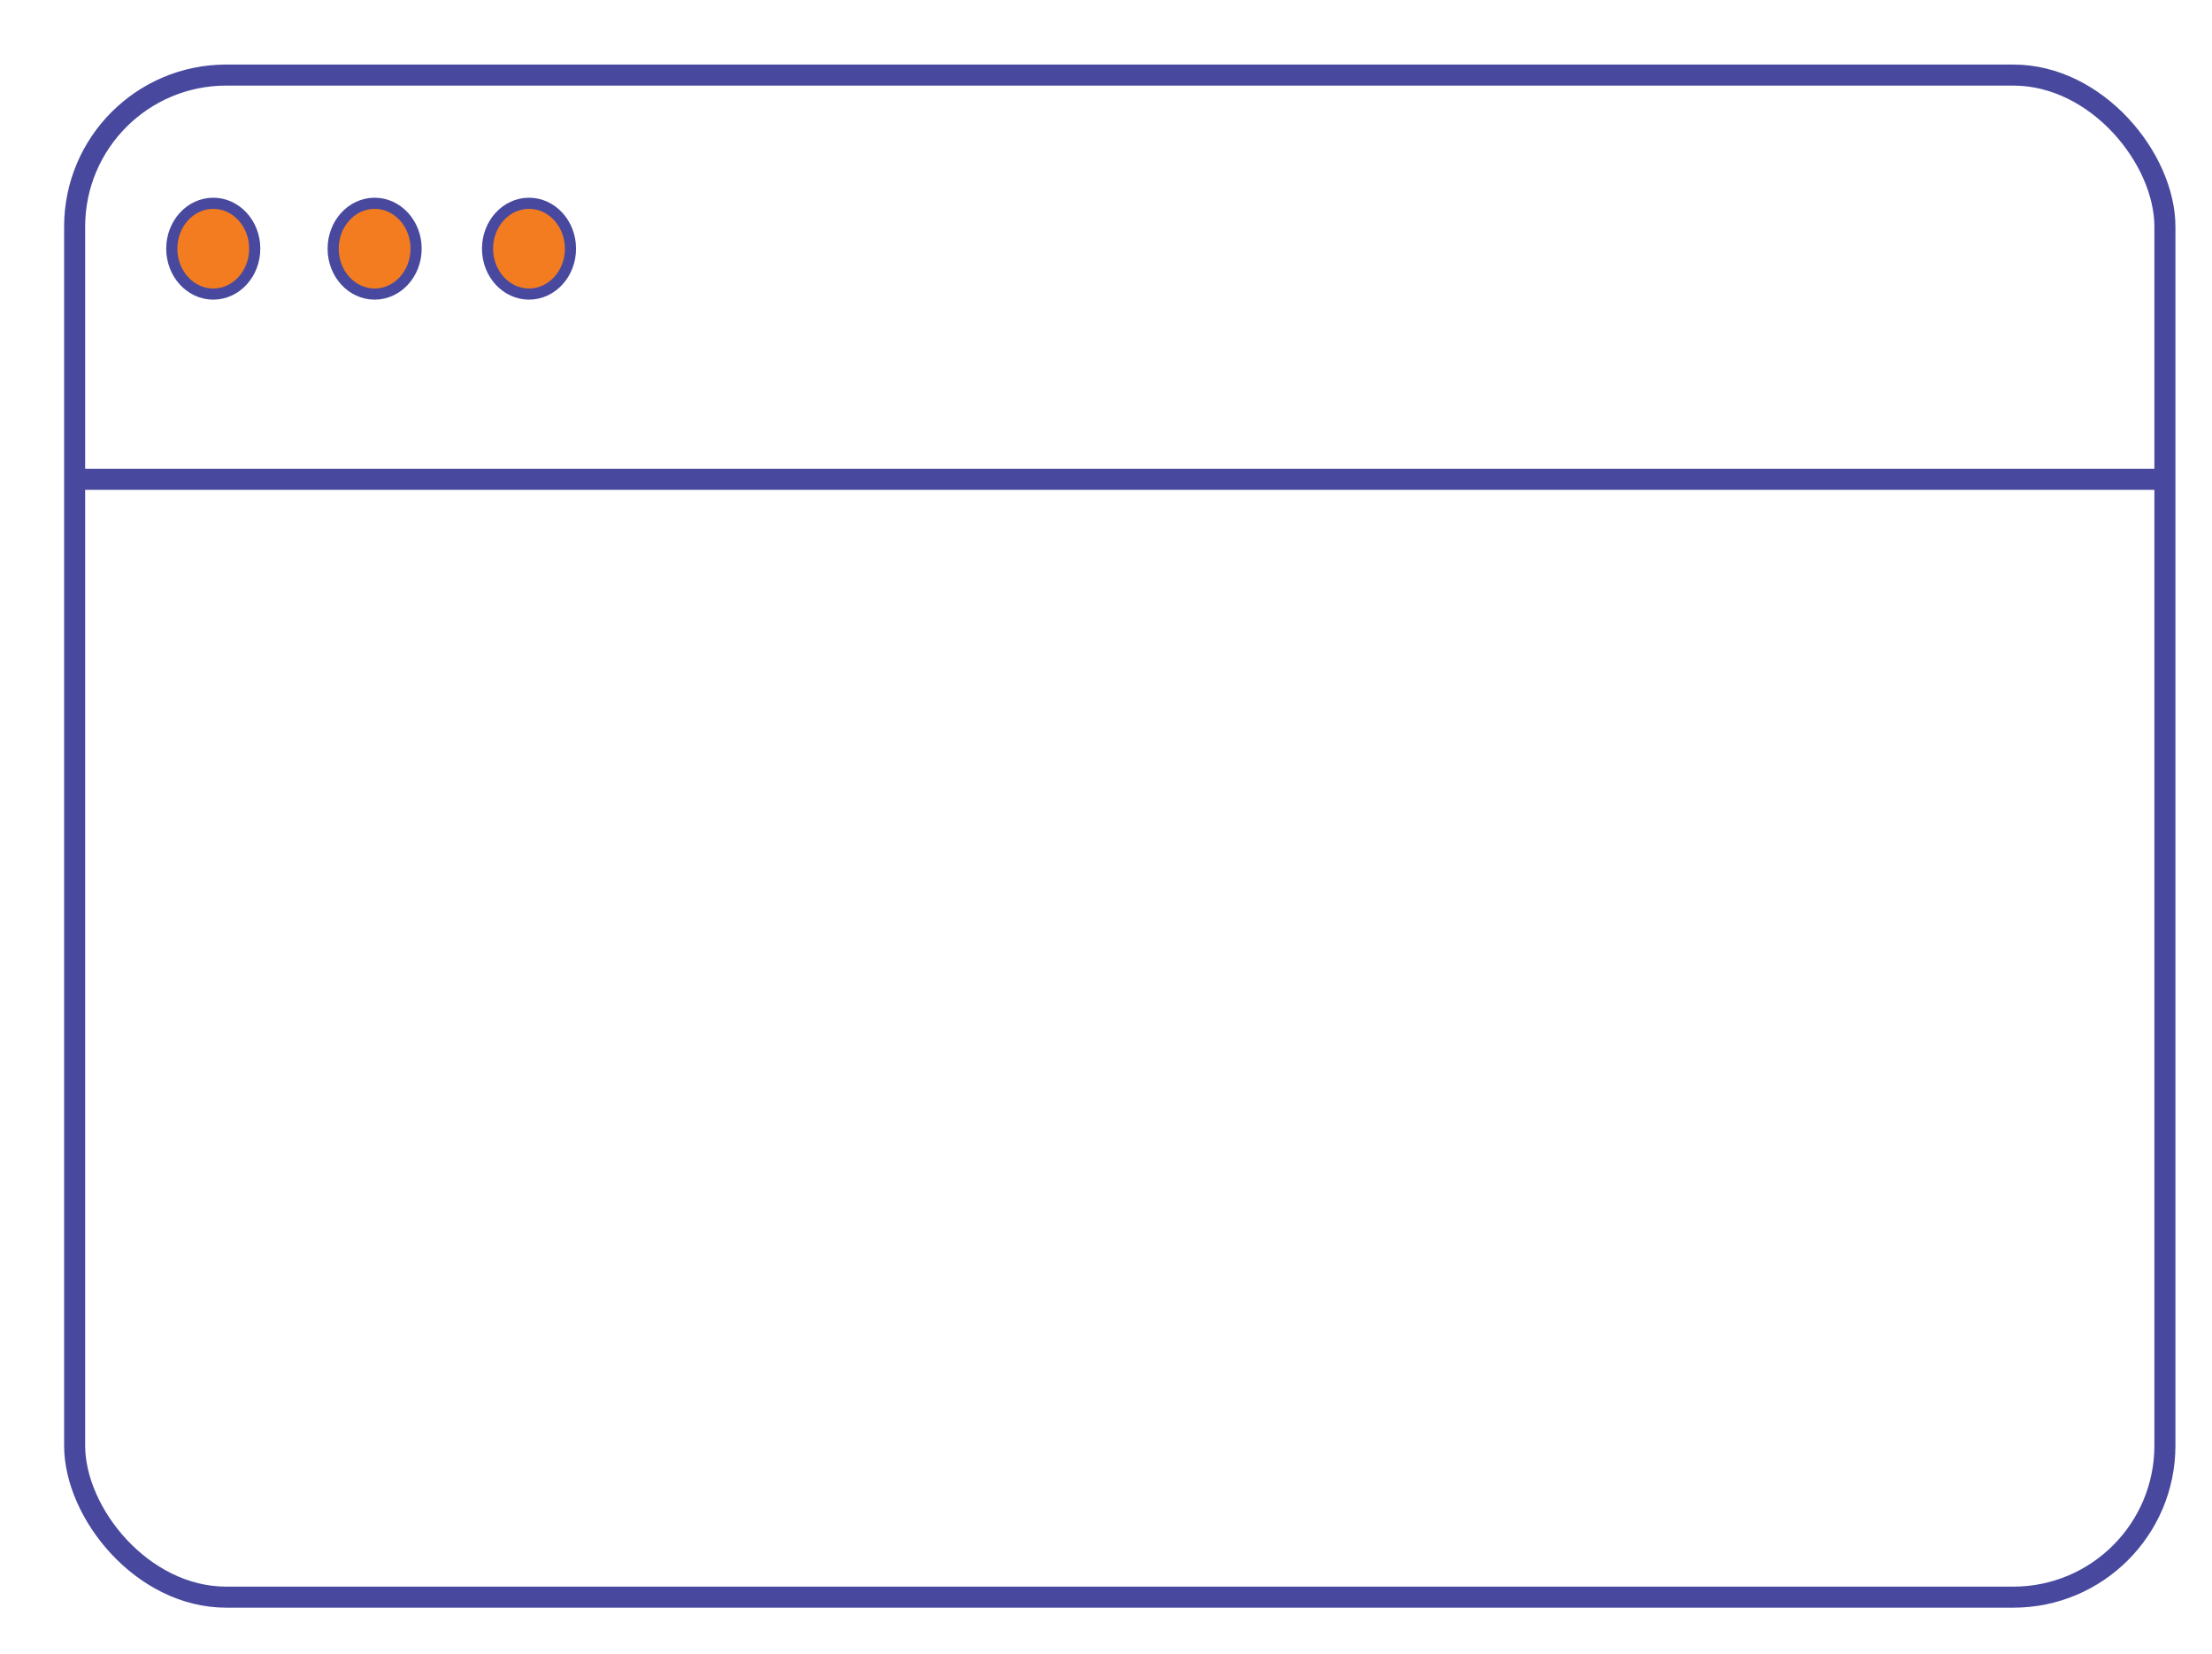 <?xml version="1.0" encoding="UTF-8"?>
<svg id="Layer_2" data-name="Layer 2" xmlns="http://www.w3.org/2000/svg" viewBox="0 0 1786.92 1335.55">
  <defs>
    <style>
      .cls-1 {
        fill: none;
        stroke-width: 17px;
      }

      .cls-1, .cls-2 {
        stroke: #48499e;
        stroke-miterlimit: 10;
      }

      .cls-2 {
        fill: #f47c20;
        stroke-width: 9px;
      }
    </style>
  </defs>
  <ellipse class="cls-2" cx="302.64" cy="200.85" rx="33.5" ry="36.66"/>
  <ellipse class="cls-2" cx="172.28" cy="200.85" rx="33.5" ry="36.66"/>
  <rect class="cls-1" x="60.29" y="60.64" width="1688.59" height="1229.35" rx="122.43" ry="122.43"/>
  <line class="cls-1" x1="58.95" y1="387.14" x2="1750.23" y2="387.14"/>
  <ellipse class="cls-2" cx="427.35" cy="200.85" rx="33.5" ry="36.66"/>
</svg>